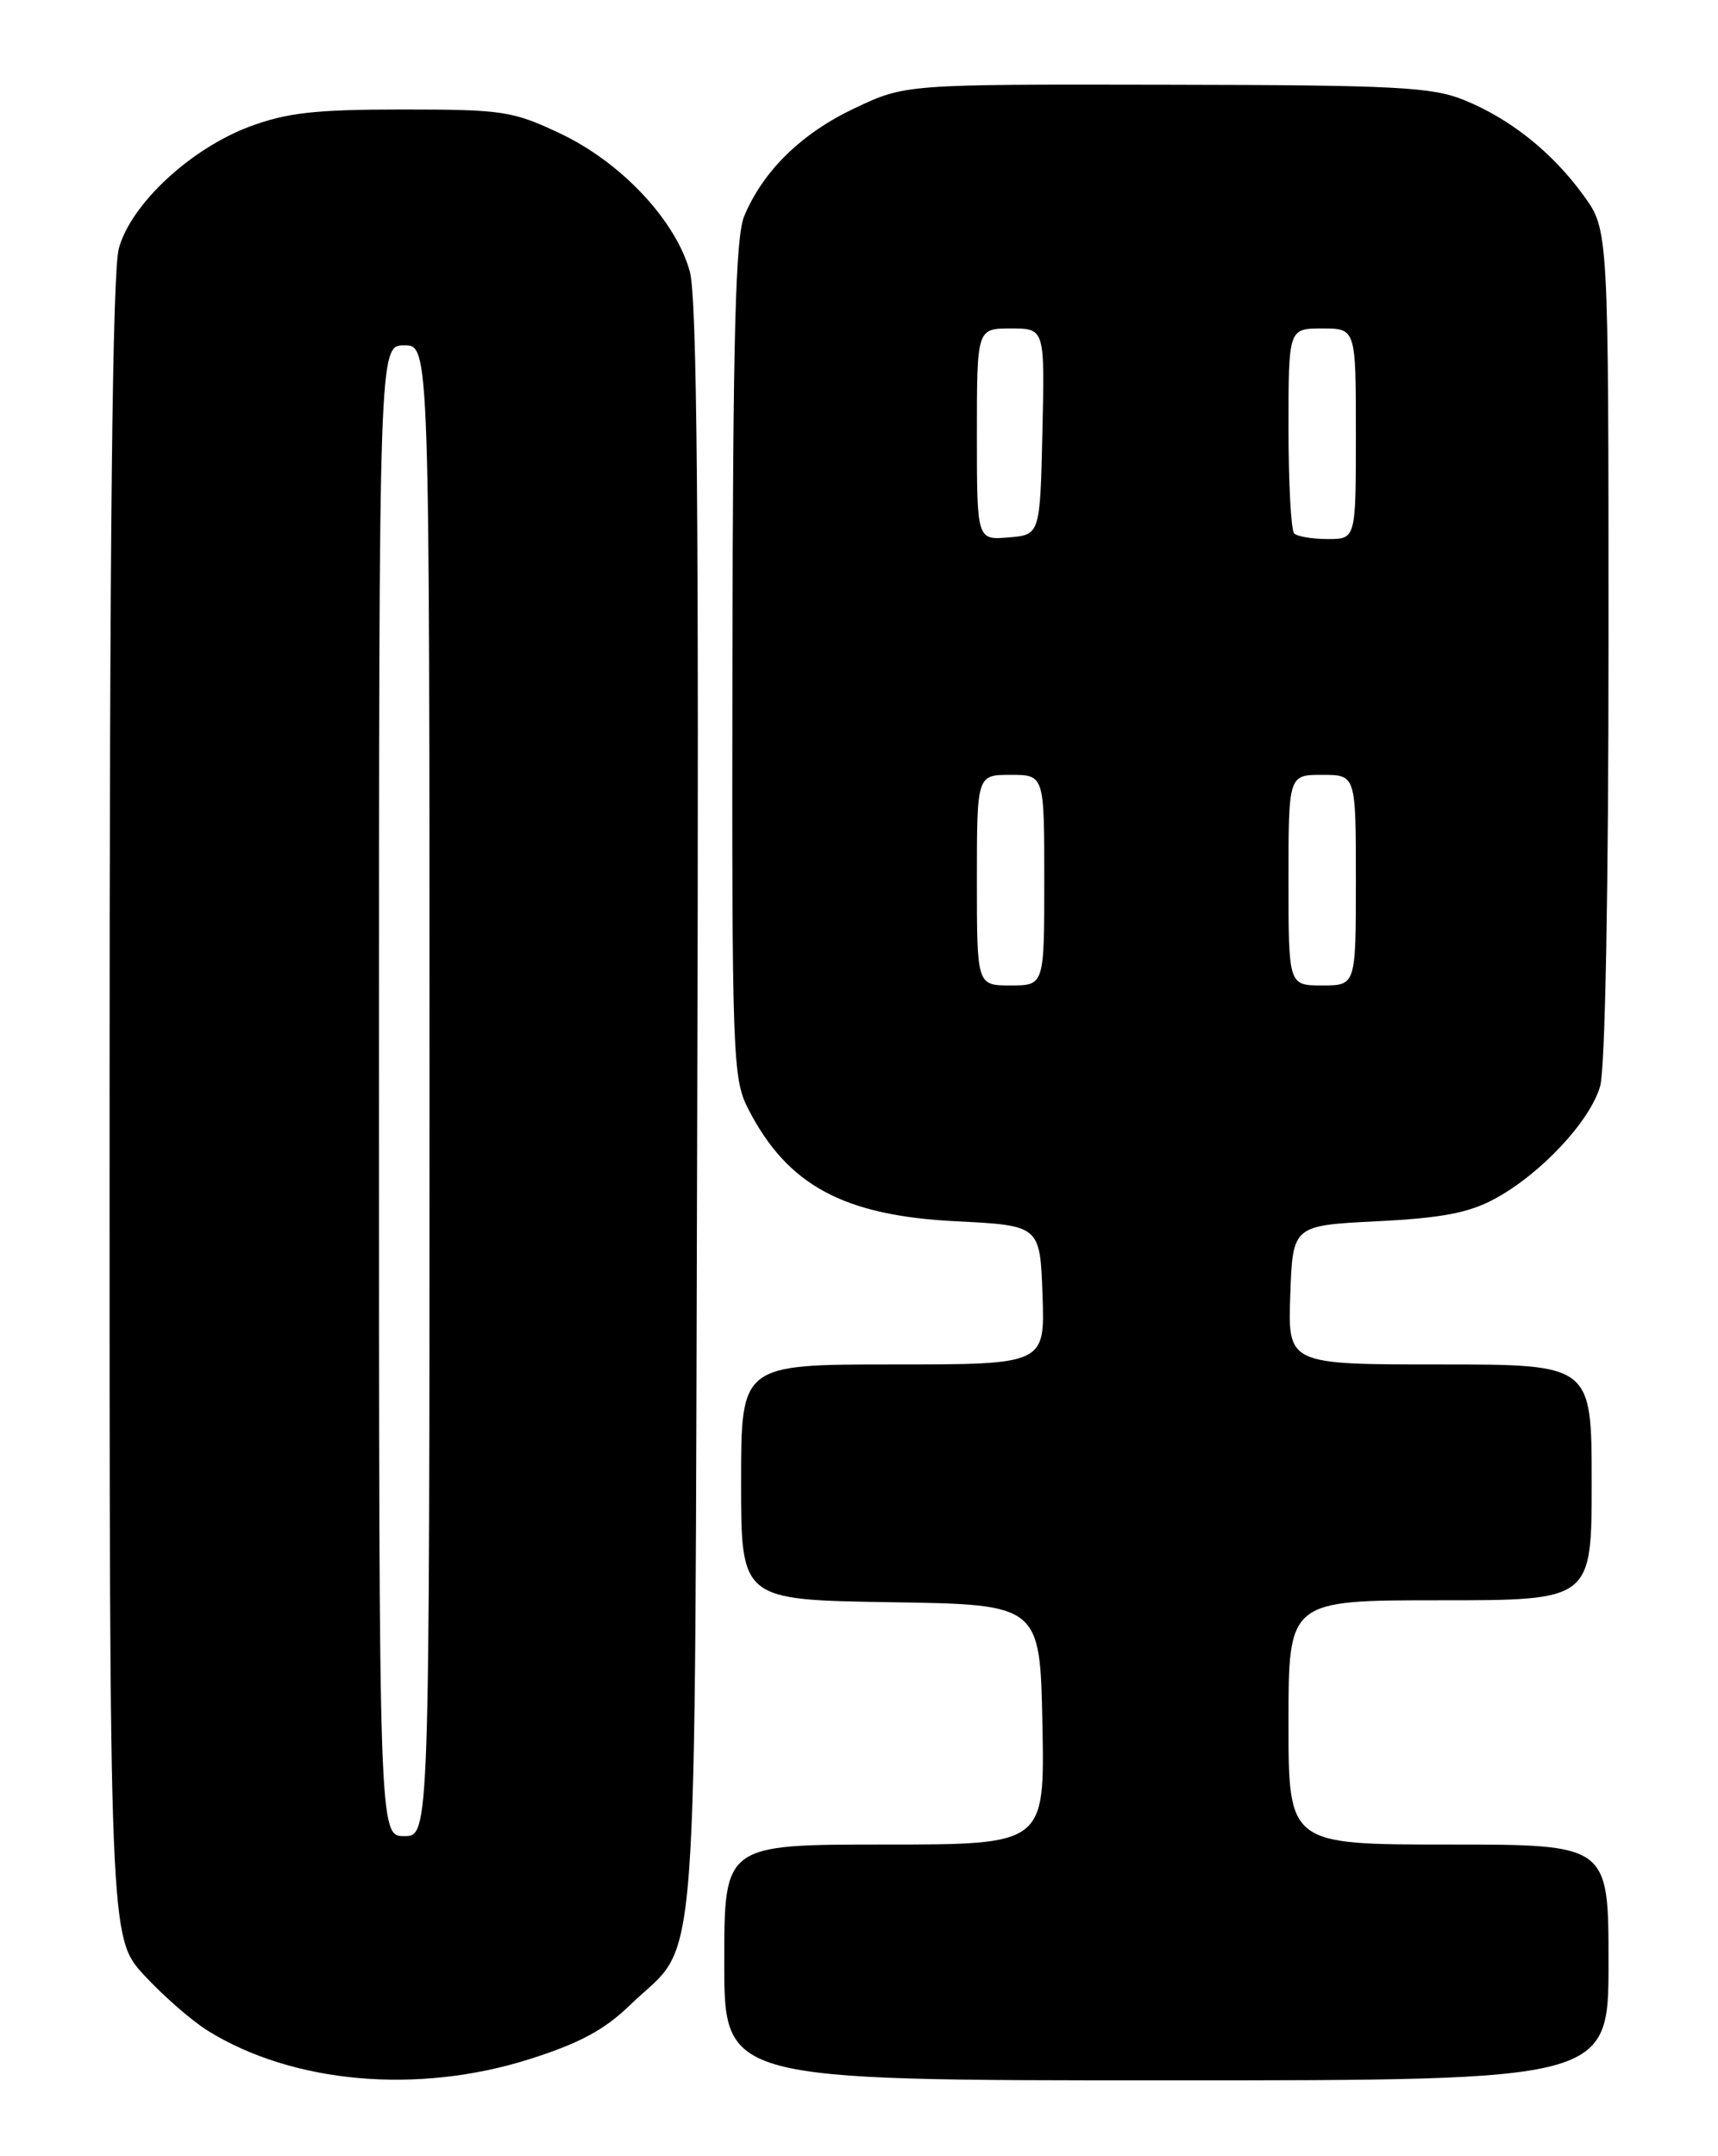 <?xml version="1.0" encoding="UTF-8" standalone="no"?>
<!DOCTYPE svg PUBLIC "-//W3C//DTD SVG 1.1//EN" "http://www.w3.org/Graphics/SVG/1.1/DTD/svg11.dtd" >
<svg xmlns="http://www.w3.org/2000/svg" xmlns:xlink="http://www.w3.org/1999/xlink" version="1.1" viewBox="0 0 204 256">
 <g >
 <path fill="currentColor"
d=" M 62.84 244.49 C 68.79 242.61 71.79 241.00 74.83 238.04 C 83.16 229.96 82.46 239.29 82.79 132.00 C 83.00 61.30 82.77 35.39 81.91 32.24 C 80.24 26.17 73.77 19.28 66.54 15.86 C 60.88 13.18 59.70 13.00 47.79 13.00 C 37.45 13.00 34.06 13.38 29.64 15.03 C 22.60 17.67 15.55 24.23 14.11 29.50 C 13.35 32.28 13.01 63.59 13.01 131.77 C 13.00 230.04 13.00 230.04 17.12 234.52 C 19.39 236.97 22.80 239.95 24.71 241.13 C 34.82 247.38 49.58 248.68 62.84 244.49 Z  M 191.00 233.00 C 191.00 219.00 191.00 219.00 172.00 219.00 C 153.00 219.00 153.00 219.00 153.00 204.50 C 153.00 190.00 153.00 190.00 171.00 190.00 C 189.00 190.00 189.00 190.00 189.00 176.00 C 189.00 162.00 189.00 162.00 170.96 162.00 C 152.92 162.00 152.92 162.00 153.21 153.75 C 153.50 145.50 153.50 145.50 163.50 145.00 C 171.18 144.62 174.43 144.00 177.50 142.33 C 182.96 139.38 188.82 133.11 190.01 128.95 C 190.60 126.90 191.00 105.67 191.00 76.41 C 191.00 27.30 191.00 27.30 188.06 23.24 C 184.33 18.09 179.35 14.11 173.83 11.87 C 170.03 10.33 165.68 10.10 138.50 10.06 C 107.50 10.00 107.50 10.00 101.46 12.86 C 95.16 15.84 90.63 20.27 88.37 25.66 C 87.34 28.14 87.03 39.62 86.97 78.35 C 86.90 125.66 86.99 128.05 88.86 131.69 C 93.51 140.74 100.17 144.33 113.50 145.00 C 123.50 145.50 123.50 145.50 123.79 153.75 C 124.08 162.00 124.08 162.00 106.04 162.00 C 88.00 162.00 88.00 162.00 88.00 175.98 C 88.00 189.95 88.00 189.95 105.75 190.23 C 123.50 190.50 123.50 190.50 123.78 204.75 C 124.05 219.00 124.05 219.00 105.03 219.00 C 86.00 219.00 86.00 219.00 86.00 233.00 C 86.00 247.00 86.00 247.00 138.50 247.00 C 191.00 247.00 191.00 247.00 191.00 233.00 Z  M 45.00 129.50 C 45.00 41.00 45.00 41.00 48.00 41.00 C 51.00 41.00 51.00 41.00 51.00 129.50 C 51.00 218.00 51.00 218.00 48.00 218.00 C 45.00 218.00 45.00 218.00 45.00 129.50 Z  M 116.00 104.50 C 116.00 92.00 116.00 92.00 120.00 92.00 C 124.00 92.00 124.00 92.00 124.00 104.50 C 124.00 117.00 124.00 117.00 120.00 117.00 C 116.00 117.00 116.00 117.00 116.00 104.50 Z  M 153.00 104.50 C 153.00 92.00 153.00 92.00 157.00 92.00 C 161.00 92.00 161.00 92.00 161.00 104.50 C 161.00 117.00 161.00 117.00 157.00 117.00 C 153.00 117.00 153.00 117.00 153.00 104.50 Z  M 116.00 51.56 C 116.00 39.00 116.00 39.00 120.03 39.00 C 124.06 39.00 124.06 39.00 123.78 51.25 C 123.50 63.50 123.50 63.50 119.75 63.81 C 116.00 64.12 116.00 64.12 116.00 51.56 Z  M 153.67 63.33 C 153.30 62.97 153.00 57.34 153.00 50.83 C 153.00 39.00 153.00 39.00 157.00 39.00 C 161.00 39.00 161.00 39.00 161.00 51.50 C 161.00 64.00 161.00 64.00 157.67 64.00 C 155.83 64.00 154.03 63.70 153.67 63.33 Z "/>
</g>
</svg>